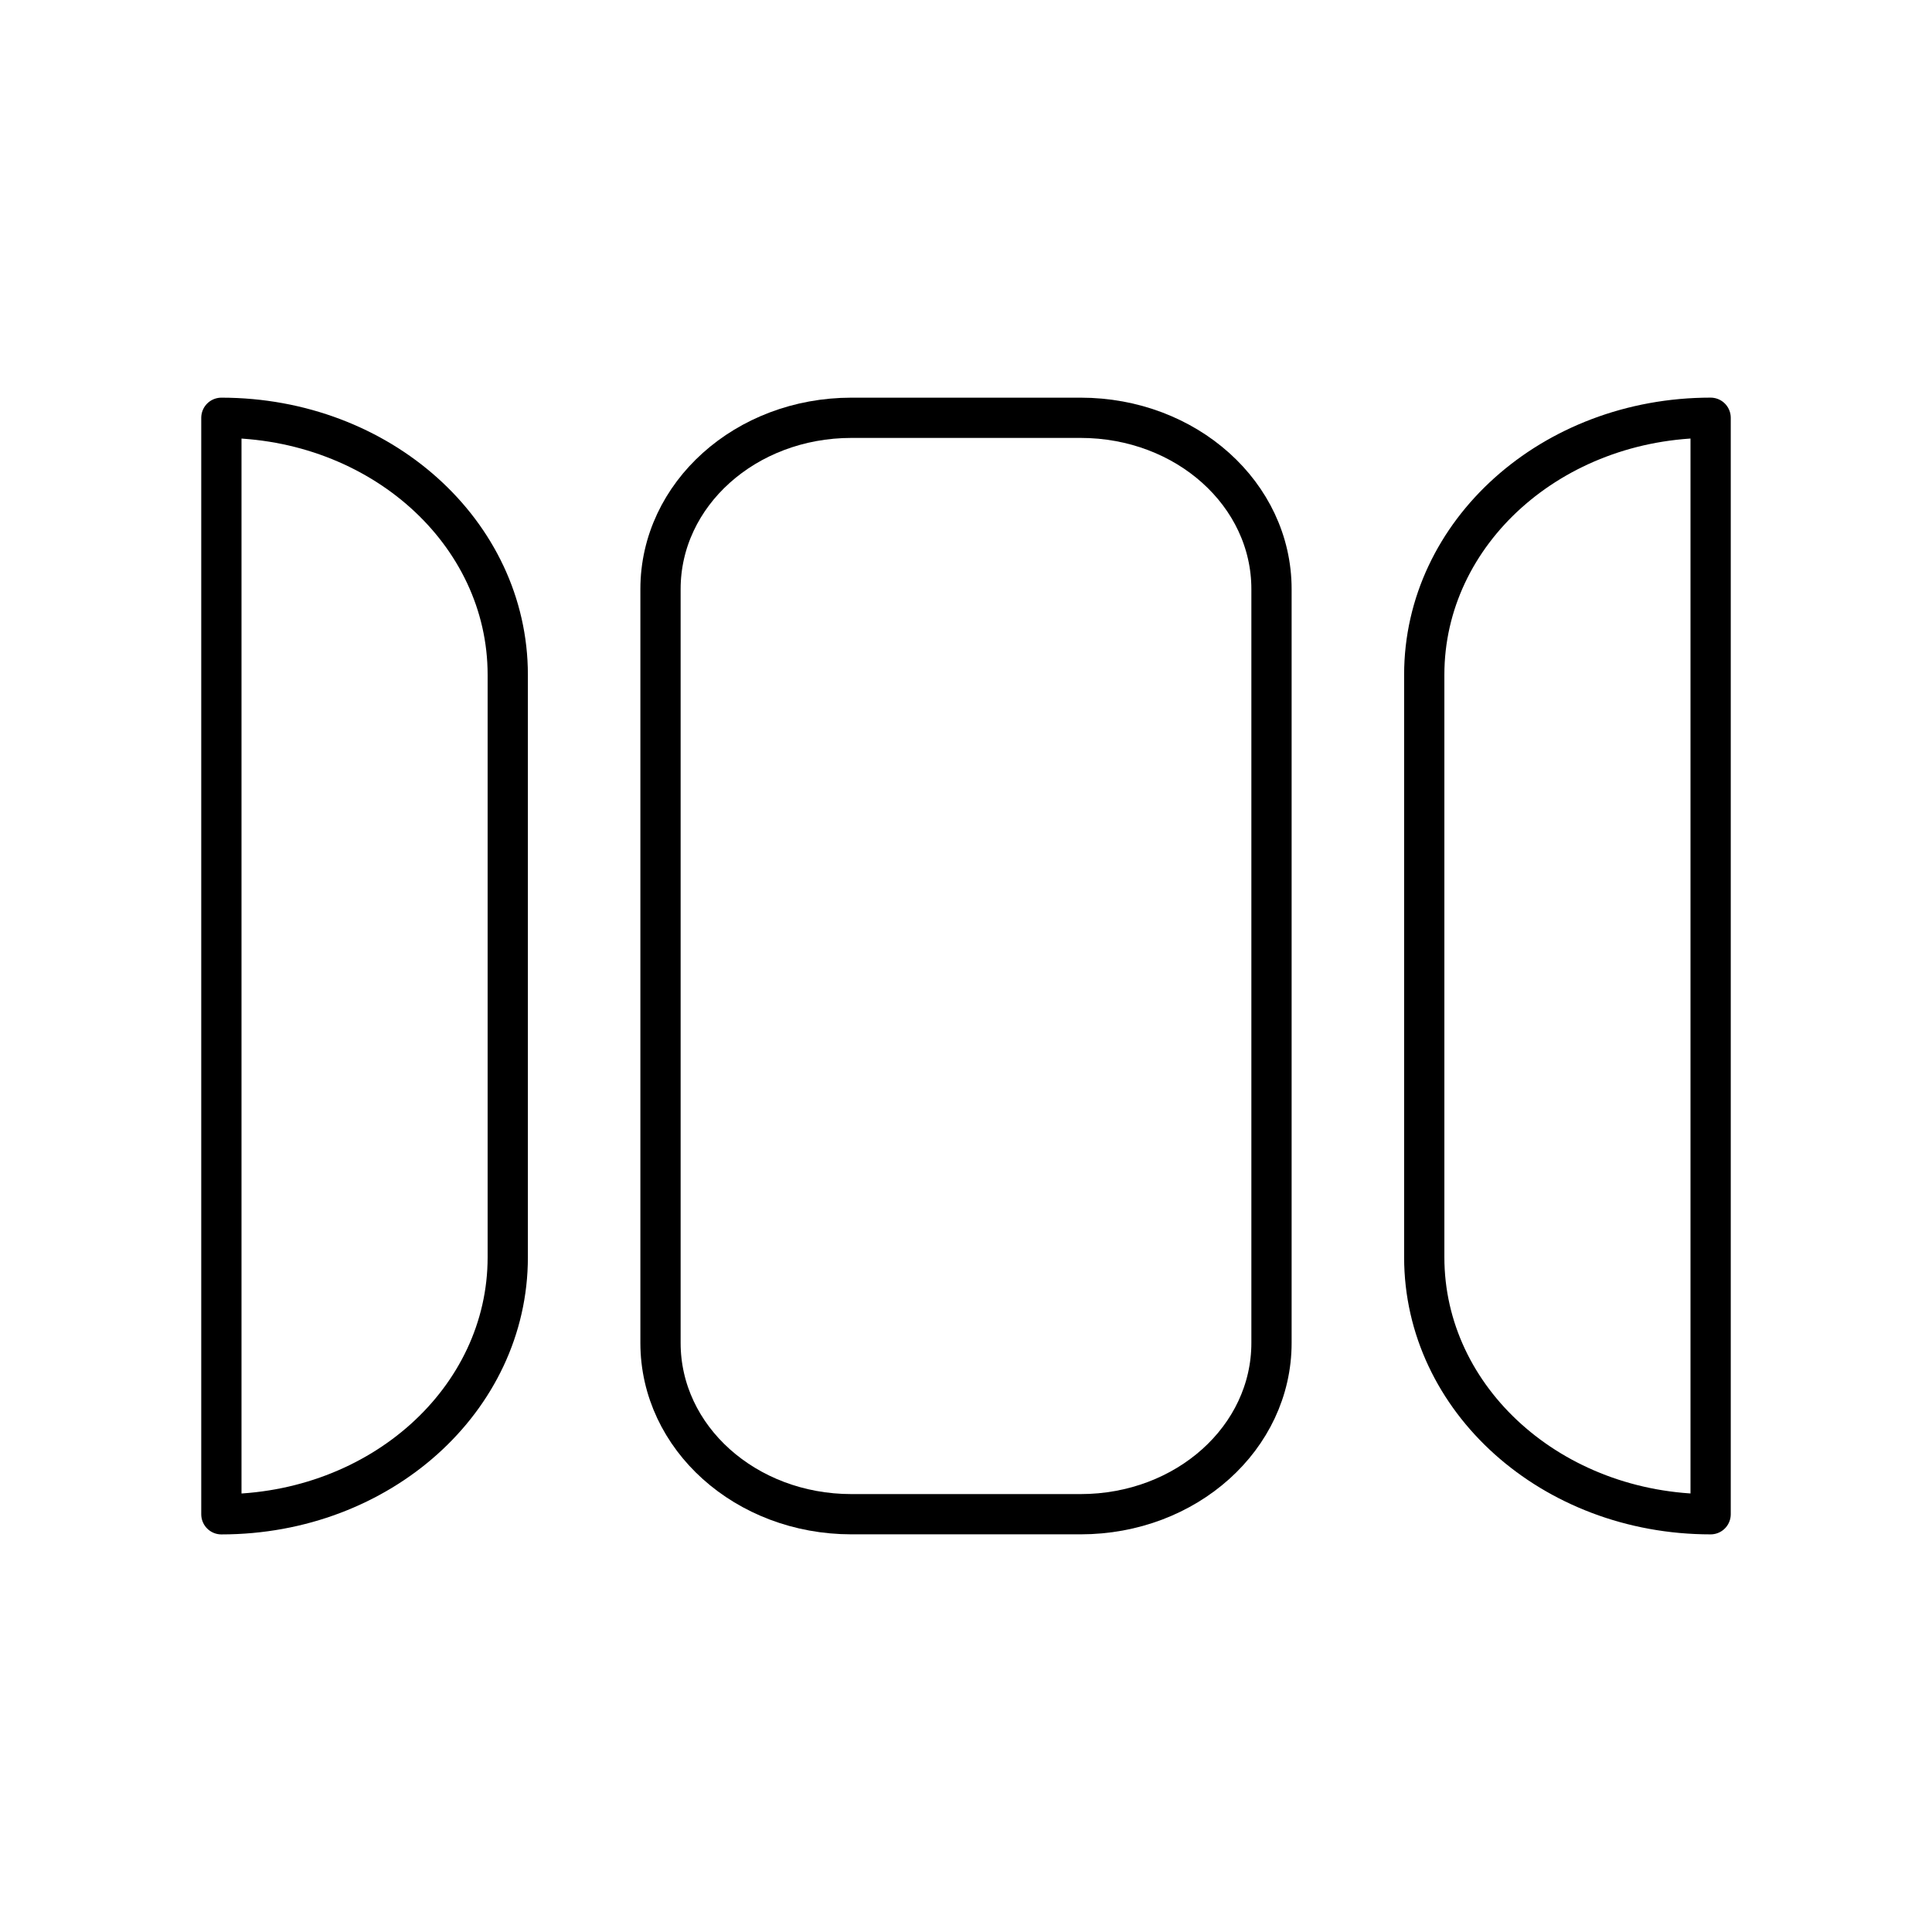 <?xml version="1.0" encoding="UTF-8"?><svg id="a" xmlns="http://www.w3.org/2000/svg" viewBox="0 0 48 48"><defs><style>.e{fill:none;stroke:#000;stroke-linecap:round;stroke-linejoin:round;}</style></defs><path id="b" class="e" d="M21.154,10.38h5.692c2.628,0,4.744,1.898,4.744,4.256v18.728c0,2.358-2.116,4.256-4.744,4.256h-5.692c-2.628,0-4.744-1.898-4.744-4.256V14.636c0-2.358,2.116-4.256,4.744-4.256Z"/><path id="c" class="e" d="M5.5,10.38c3.942,0,7.115,2.848,7.115,6.385v14.472c0,3.537-3.174,6.385-7.115,6.385V10.38Z"/><path id="d" class="e" d="M42.5,10.38v27.241c-3.942,0-7.115-2.848-7.115-6.385v-14.472c0-3.537,3.174-6.385,7.115-6.385Z"/></svg>